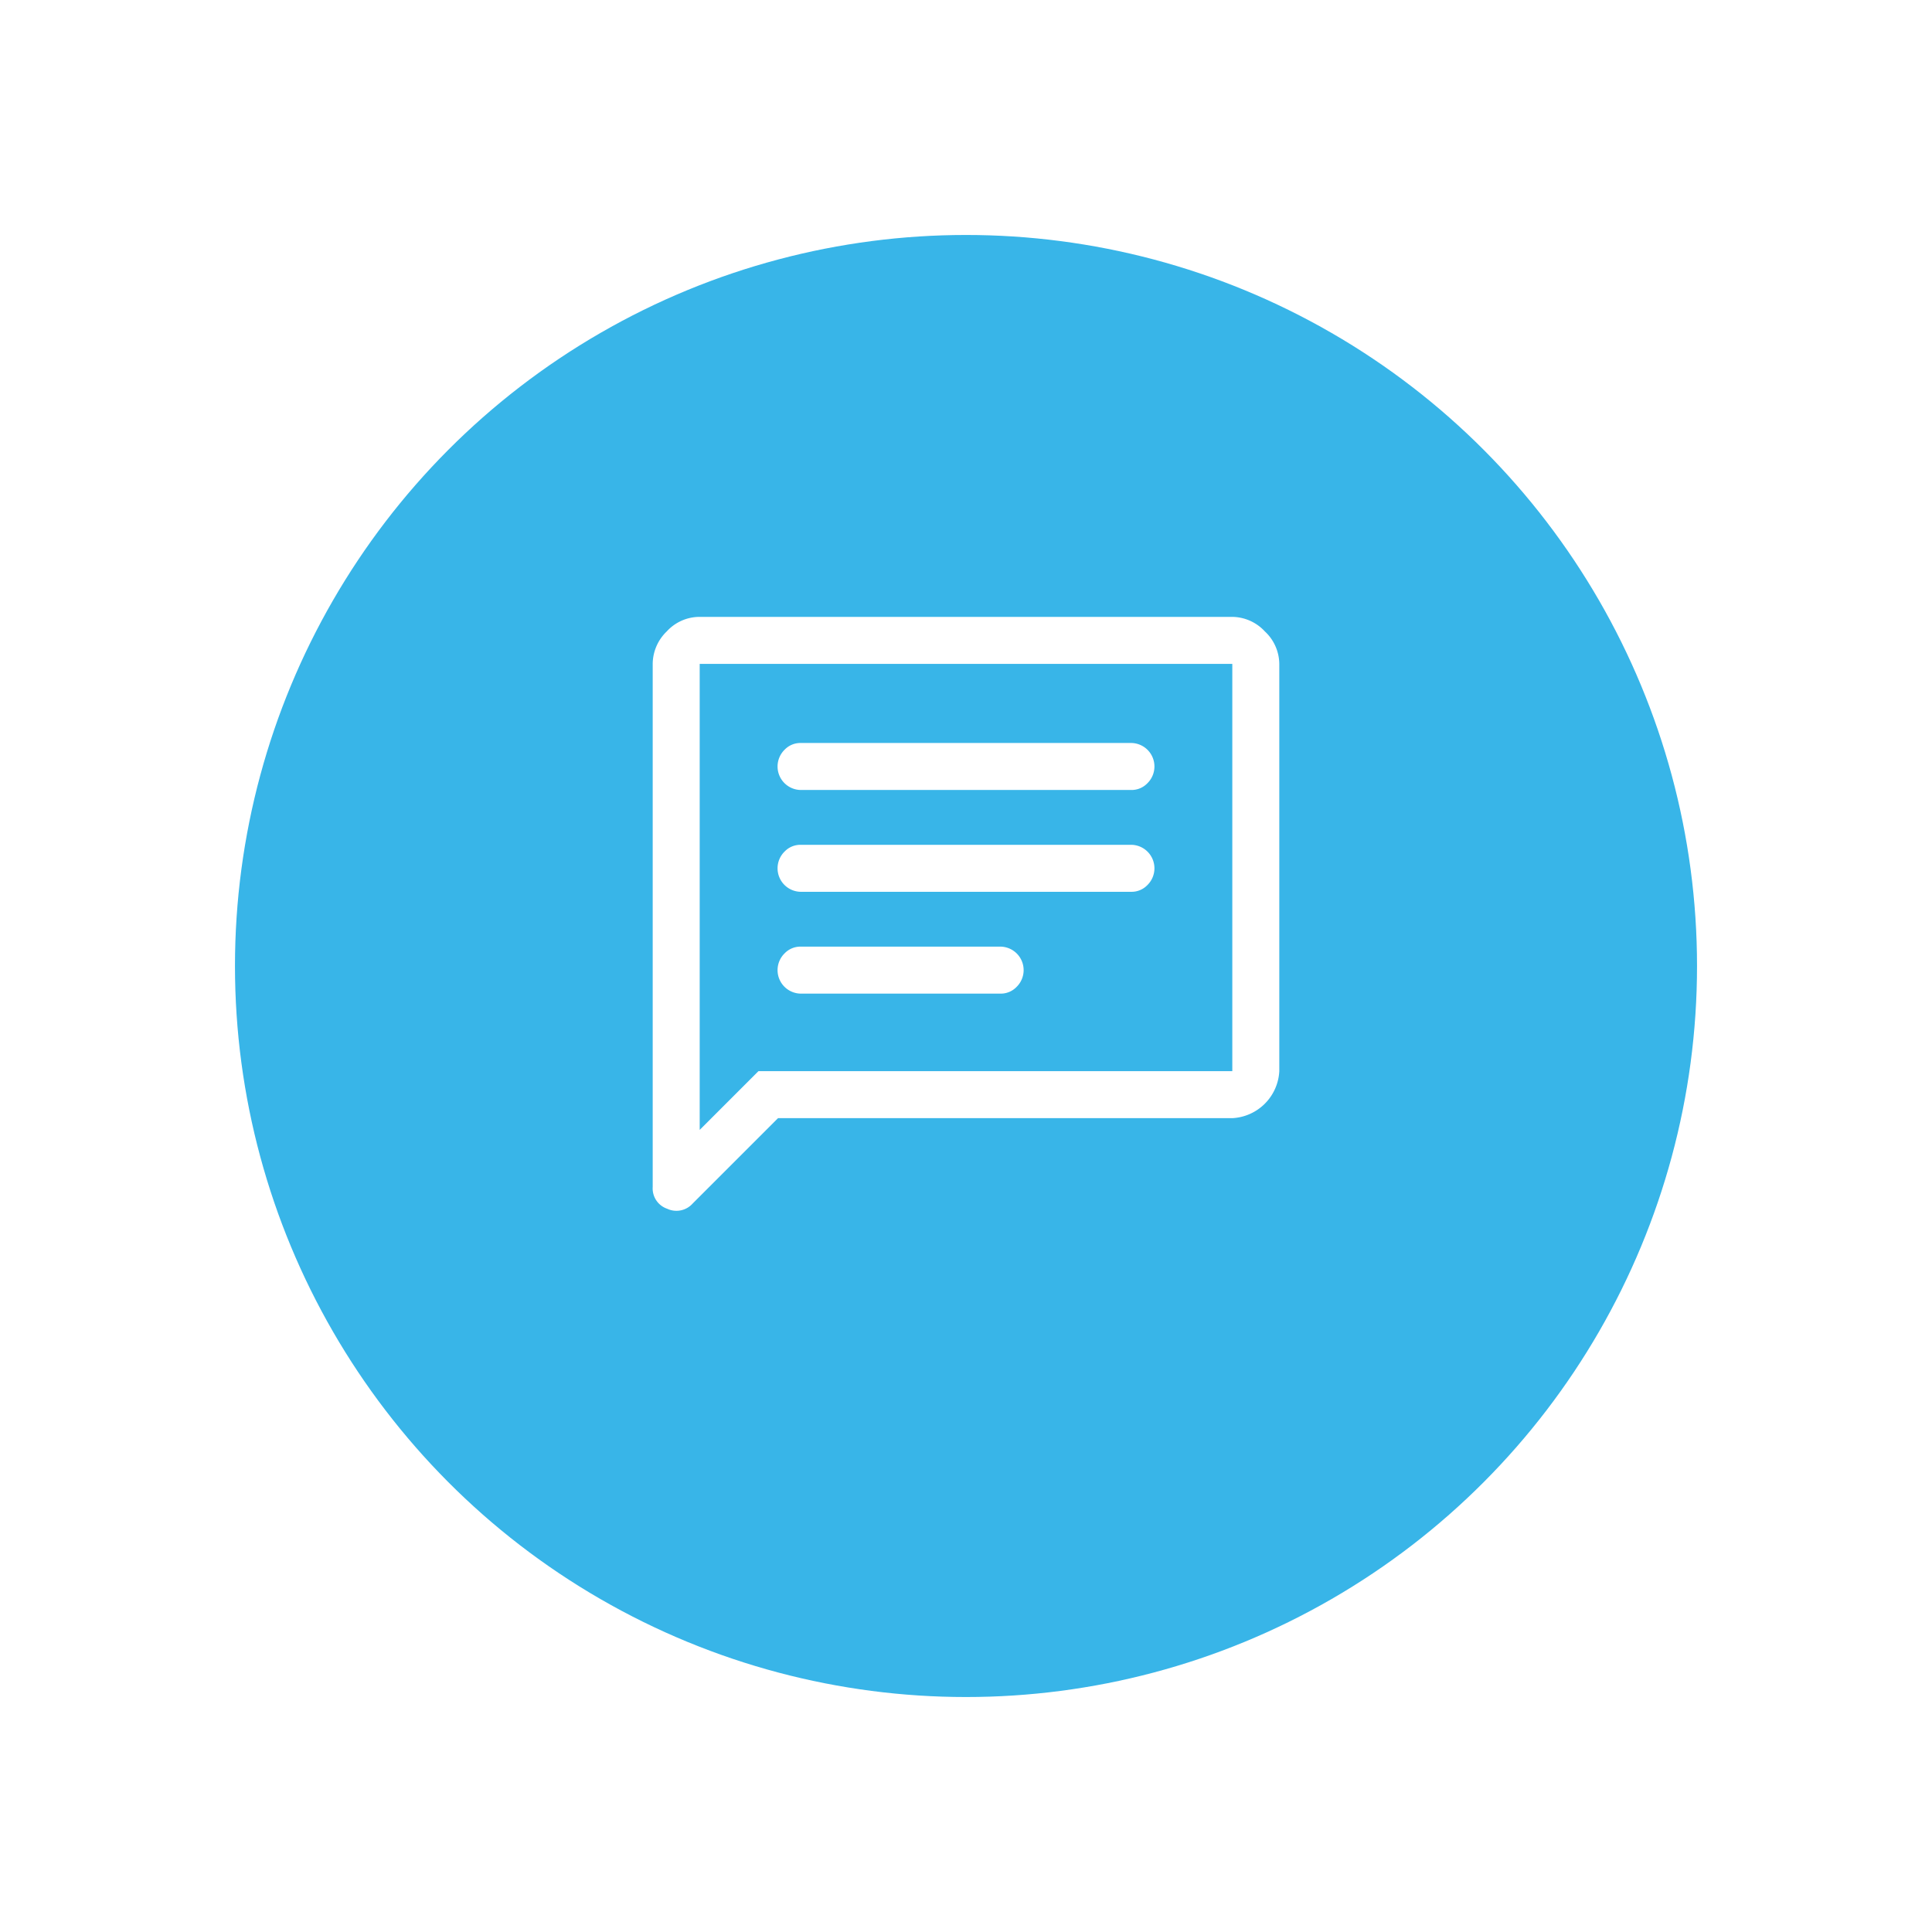 <svg xmlns="http://www.w3.org/2000/svg" xmlns:xlink="http://www.w3.org/1999/xlink" width="74" height="74" viewBox="0 0 74 74"><defs><style>.a{fill:#fff;}.b{fill:#38b5e8;}.c{filter:url(#b);}</style><linearGradient id="a" x1="1" y1="0.411" x2="0" y2="0.383" gradientUnits="objectBoundingBox"><stop offset="0" stop-color="#fff"/><stop offset="1" stop-color="#38b5e8"/></linearGradient><filter id="b" x="0" y="0" width="74" height="74" filterUnits="userSpaceOnUse"><feOffset dy="2" input="SourceAlpha"/><feGaussianBlur stdDeviation="3" result="c"/><feFlood flood-opacity="0.2"/><feComposite operator="in" in2="c"/><feComposite in="SourceGraphic"/></filter></defs><g transform="translate(9 7)"><g class="c" transform="matrix(1, 0, 0, 1, -9, -7)"><circle class="b" cx="28" cy="28" r="28" transform="translate(9 7)"/></g><path class="a" d="M9.7,18.43h7.62a.838.838,0,0,0,.615-.255.9.9,0,0,0-.645-1.545H9.67a.838.838,0,0,0-.615.255A.9.9,0,0,0,9.7,18.43Zm0-3.9H22.33a.838.838,0,0,0,.615-.255A.9.9,0,0,0,22.3,12.73H9.67a.838.838,0,0,0-.615.255A.9.9,0,0,0,9.7,14.53Zm0-3.9H22.33a.838.838,0,0,0,.615-.255A.9.9,0,0,0,22.3,8.83H9.67a.838.838,0,0,0-.615.255A.9.9,0,0,0,9.7,10.63ZM4,25.84V5.8a1.744,1.744,0,0,1,.54-1.245A1.7,1.7,0,0,1,5.8,4H26.2a1.722,1.722,0,0,1,1.245.555A1.722,1.722,0,0,1,28,5.8V21.4a1.9,1.9,0,0,1-1.8,1.8H8.8L5.53,26.47a.833.833,0,0,1-.975.2A.822.822,0,0,1,4,25.84Zm1.8-2.19L8.05,21.4H26.2V5.8H5.8ZM5.8,5.8v0Z" transform="translate(12 12.628)"/></g></svg>